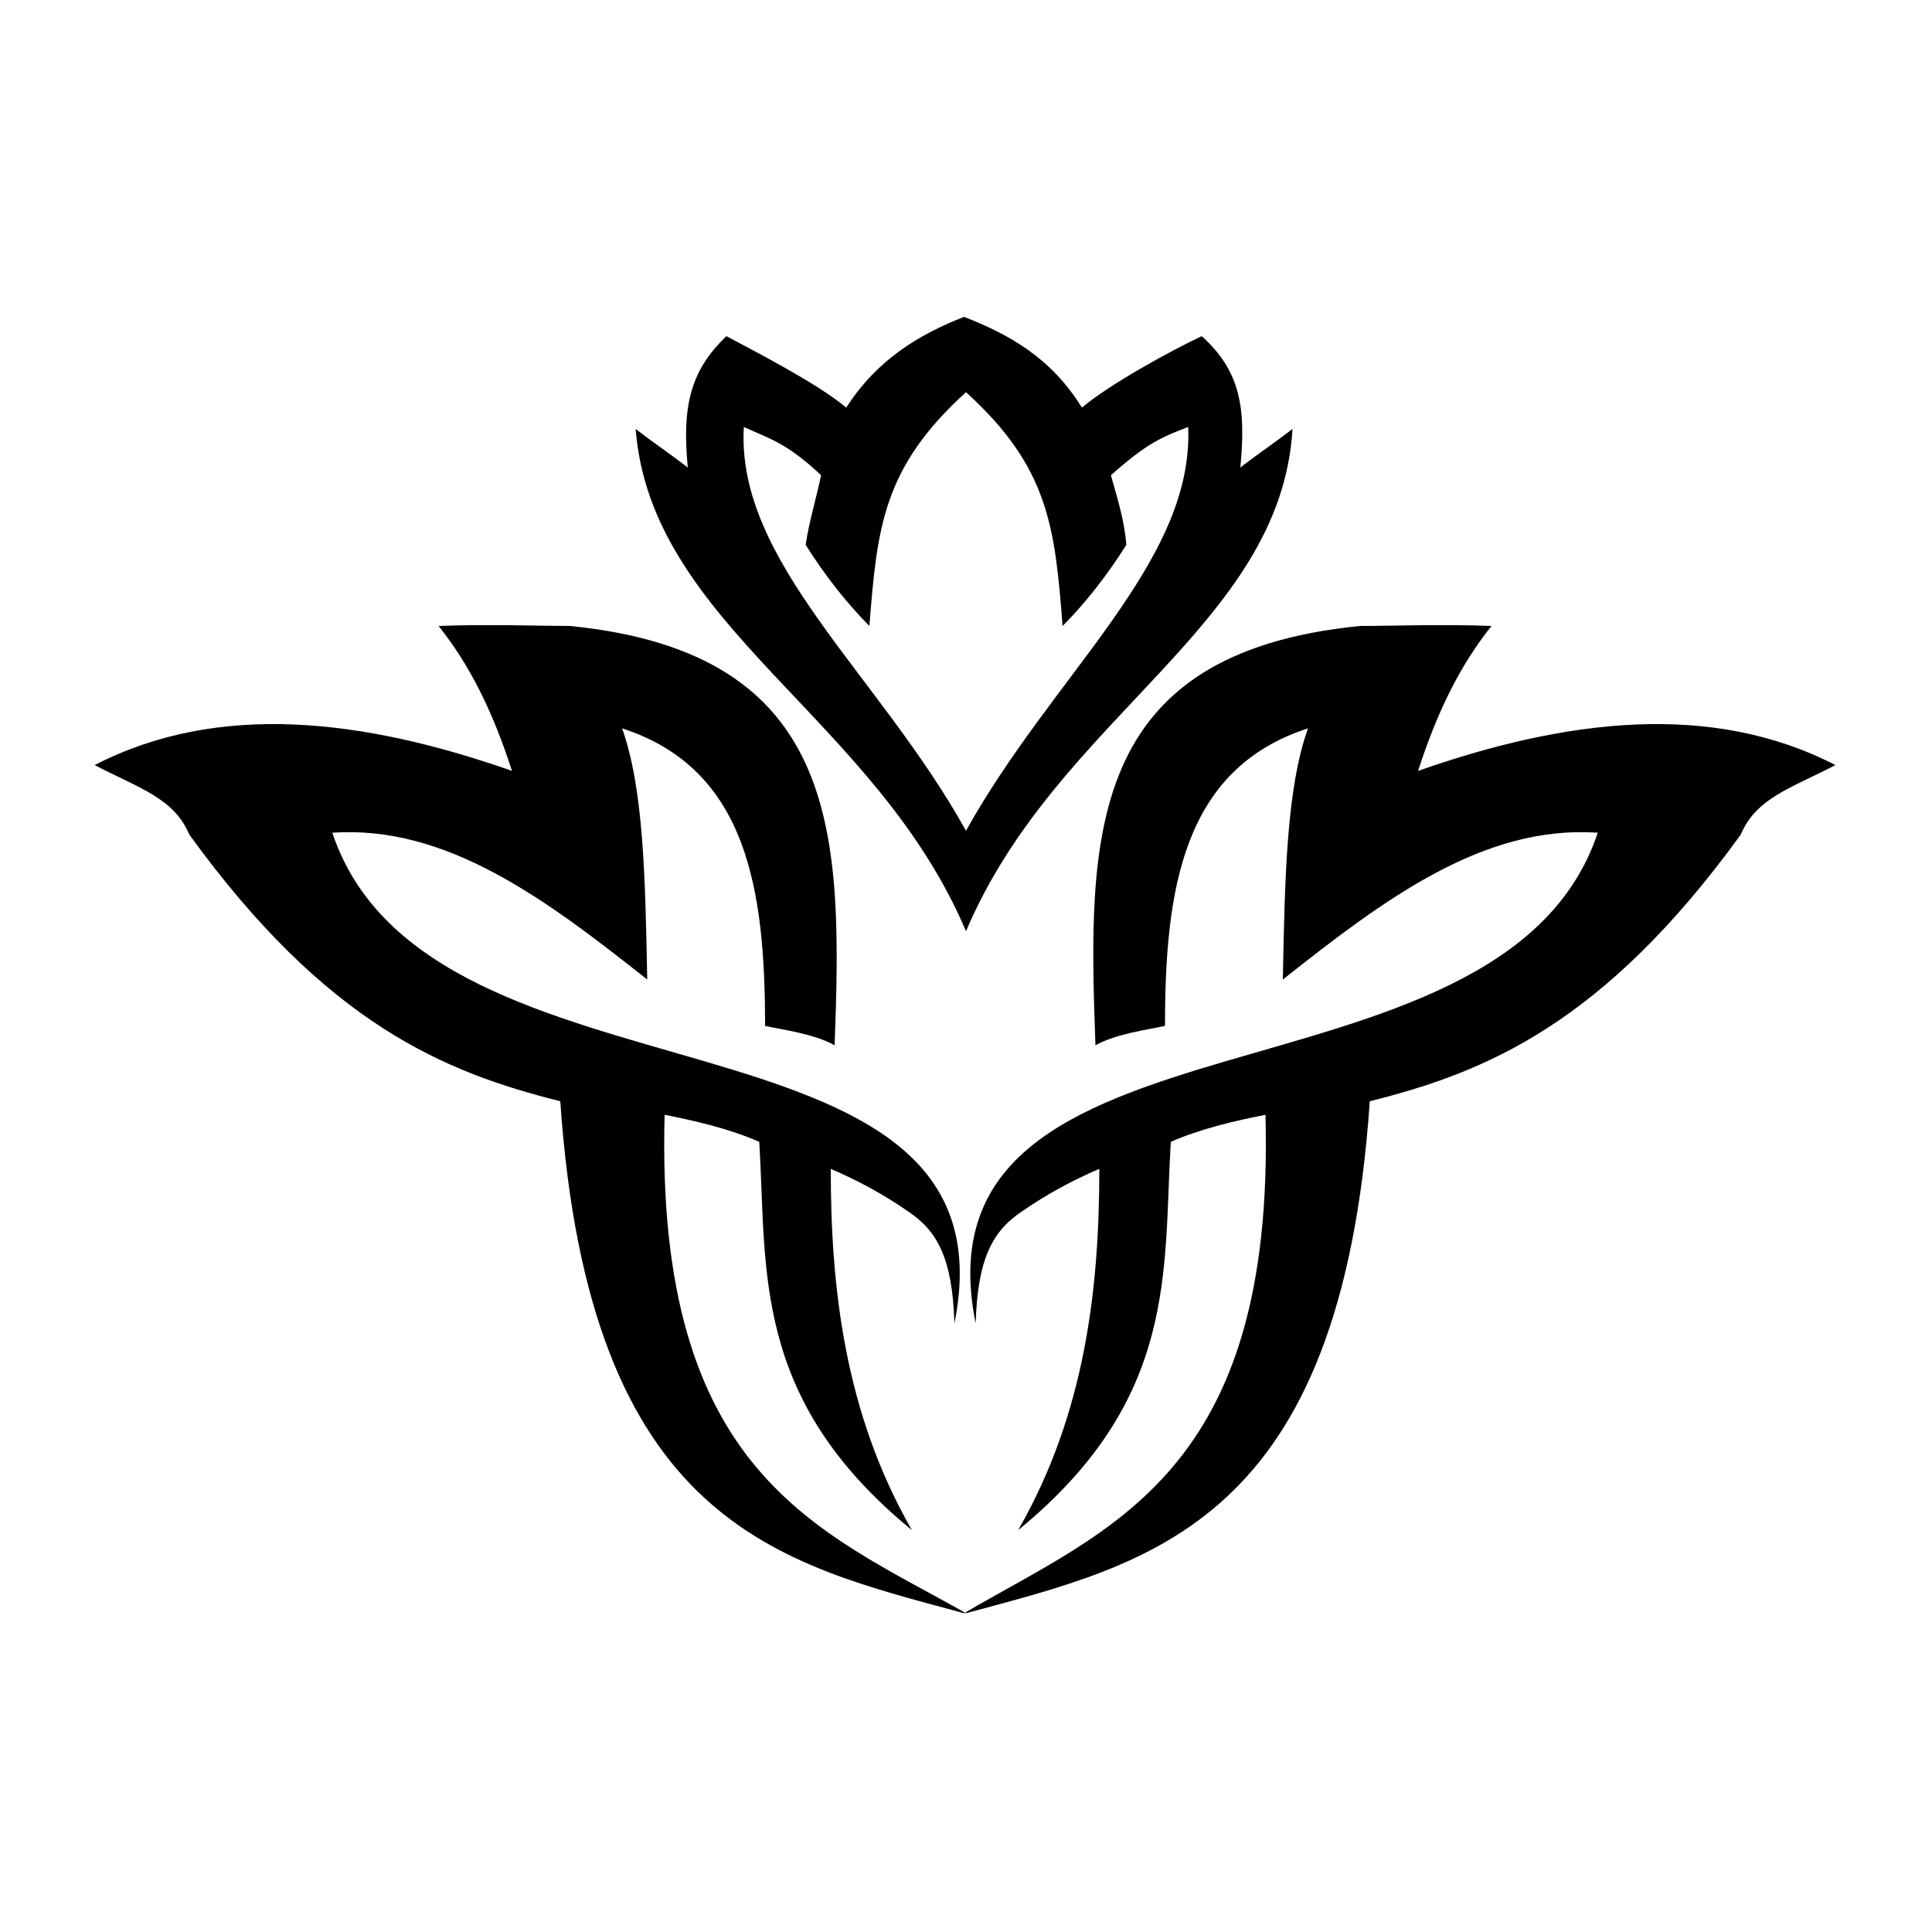 <svg height='100px' width='100px'  fill="#000000" xmlns="http://www.w3.org/2000/svg" xmlns:xlink="http://www.w3.org/1999/xlink" version="1.1" x="0px" y="0px" viewBox="0 0 100 100" style="enable-background:new 0 0 100 100;" xml:space="preserve"><style type="text/css">
	.st0{fill-rule:evenodd;clip-rule:evenodd;}
</style><path class="st0" d="M50,20.3c-4.3,3.9-4.6,7-5,12.1c-1.1-1.1-2.3-2.6-3.3-4.2c0.2-1.3,0.5-2.2,0.8-3.6c-1.8-1.7-2.7-1.9-4-2.5  c-0.4,7,7,12.8,11.5,20.9c4.5-8.1,11.8-13.9,11.5-20.9c-1.3,0.5-2.1,0.8-4,2.5c0.4,1.4,0.7,2.4,0.8,3.6c-1,1.6-2.2,3.1-3.3,4.2  C54.6,27.3,54.3,24.2,50,20.3L50,20.3z M70.4,32.4c-14.2,1.4-14.1,10.9-13.7,21.7c1.1-0.6,2.7-0.8,3.6-1c0-7,0.9-13.3,7.4-15.4  c-1.1,3.1-1.2,7.6-1.3,13c5.3-4.2,10.4-8,16.3-7.6c-5,15-35.7,8.1-32.2,25.4c0.1-3.4,0.9-4.8,2.4-5.8c1.3-0.9,2.6-1.6,4-2.2  c0,6.1-0.7,12.6-4.2,18.7c8.3-6.8,7.5-13.4,7.9-20.1c1.6-0.7,3.4-1.1,4.9-1.4c0.5,18.6-8.1,21.4-15.6,25.8  c-9.6-2.6-19.4-4.6-20.9-26.5c-6-1.5-12.1-4-19.2-13.8c-0.8-1.9-2.6-2.4-4.9-3.6c6.4-3.3,13.9-2.4,21.6,0.3c-1-3.1-2.2-5.5-3.8-7.5  c2.5-0.1,5.3,0,6.8,0c14.1,1.4,14.1,10.9,13.7,21.7c-1.1-0.6-2.7-0.8-3.6-1c0-7-0.9-13.3-7.4-15.4c1.1,3.1,1.2,7.6,1.3,13  c-5.3-4.2-10.4-8-16.3-7.6c5,15,35.7,8.1,32.2,25.4c-0.1-3.4-0.9-4.8-2.4-5.8c-1.3-0.9-2.6-1.6-4-2.2c0,6.1,0.7,12.6,4.2,18.7  c-8.3-6.8-7.5-13.4-7.9-20.1c-1.6-0.7-3.4-1.1-4.9-1.4C33.9,76.3,42.4,79.2,50,83.5c9.6-2.6,19.4-4.6,20.9-26.5  c6-1.5,12.1-4,19.2-13.8c0.8-1.9,2.6-2.4,4.9-3.6c-6.4-3.3-13.9-2.4-21.6,0.3c1-3.1,2.2-5.5,3.8-7.5C74.7,32.3,72,32.4,70.4,32.4  L70.4,32.4z M50,48.2c-4.7-11.1-16.3-15.8-17.1-26c0.9,0.7,1.8,1.3,2.7,2c-0.3-3.1,0.1-5,2-6.8c1.5,0.8,4.8,2.5,6.2,3.7  c1.6-2.5,3.8-3.8,6.1-4.7c2.3,0.9,4.5,2.1,6.1,4.7c1.4-1.2,4.7-3,6.2-3.7c2,1.8,2.3,3.7,2,6.8c0.9-0.7,1.8-1.3,2.7-2  C66.3,32.4,54.7,37.1,50,48.2z"></path></svg>